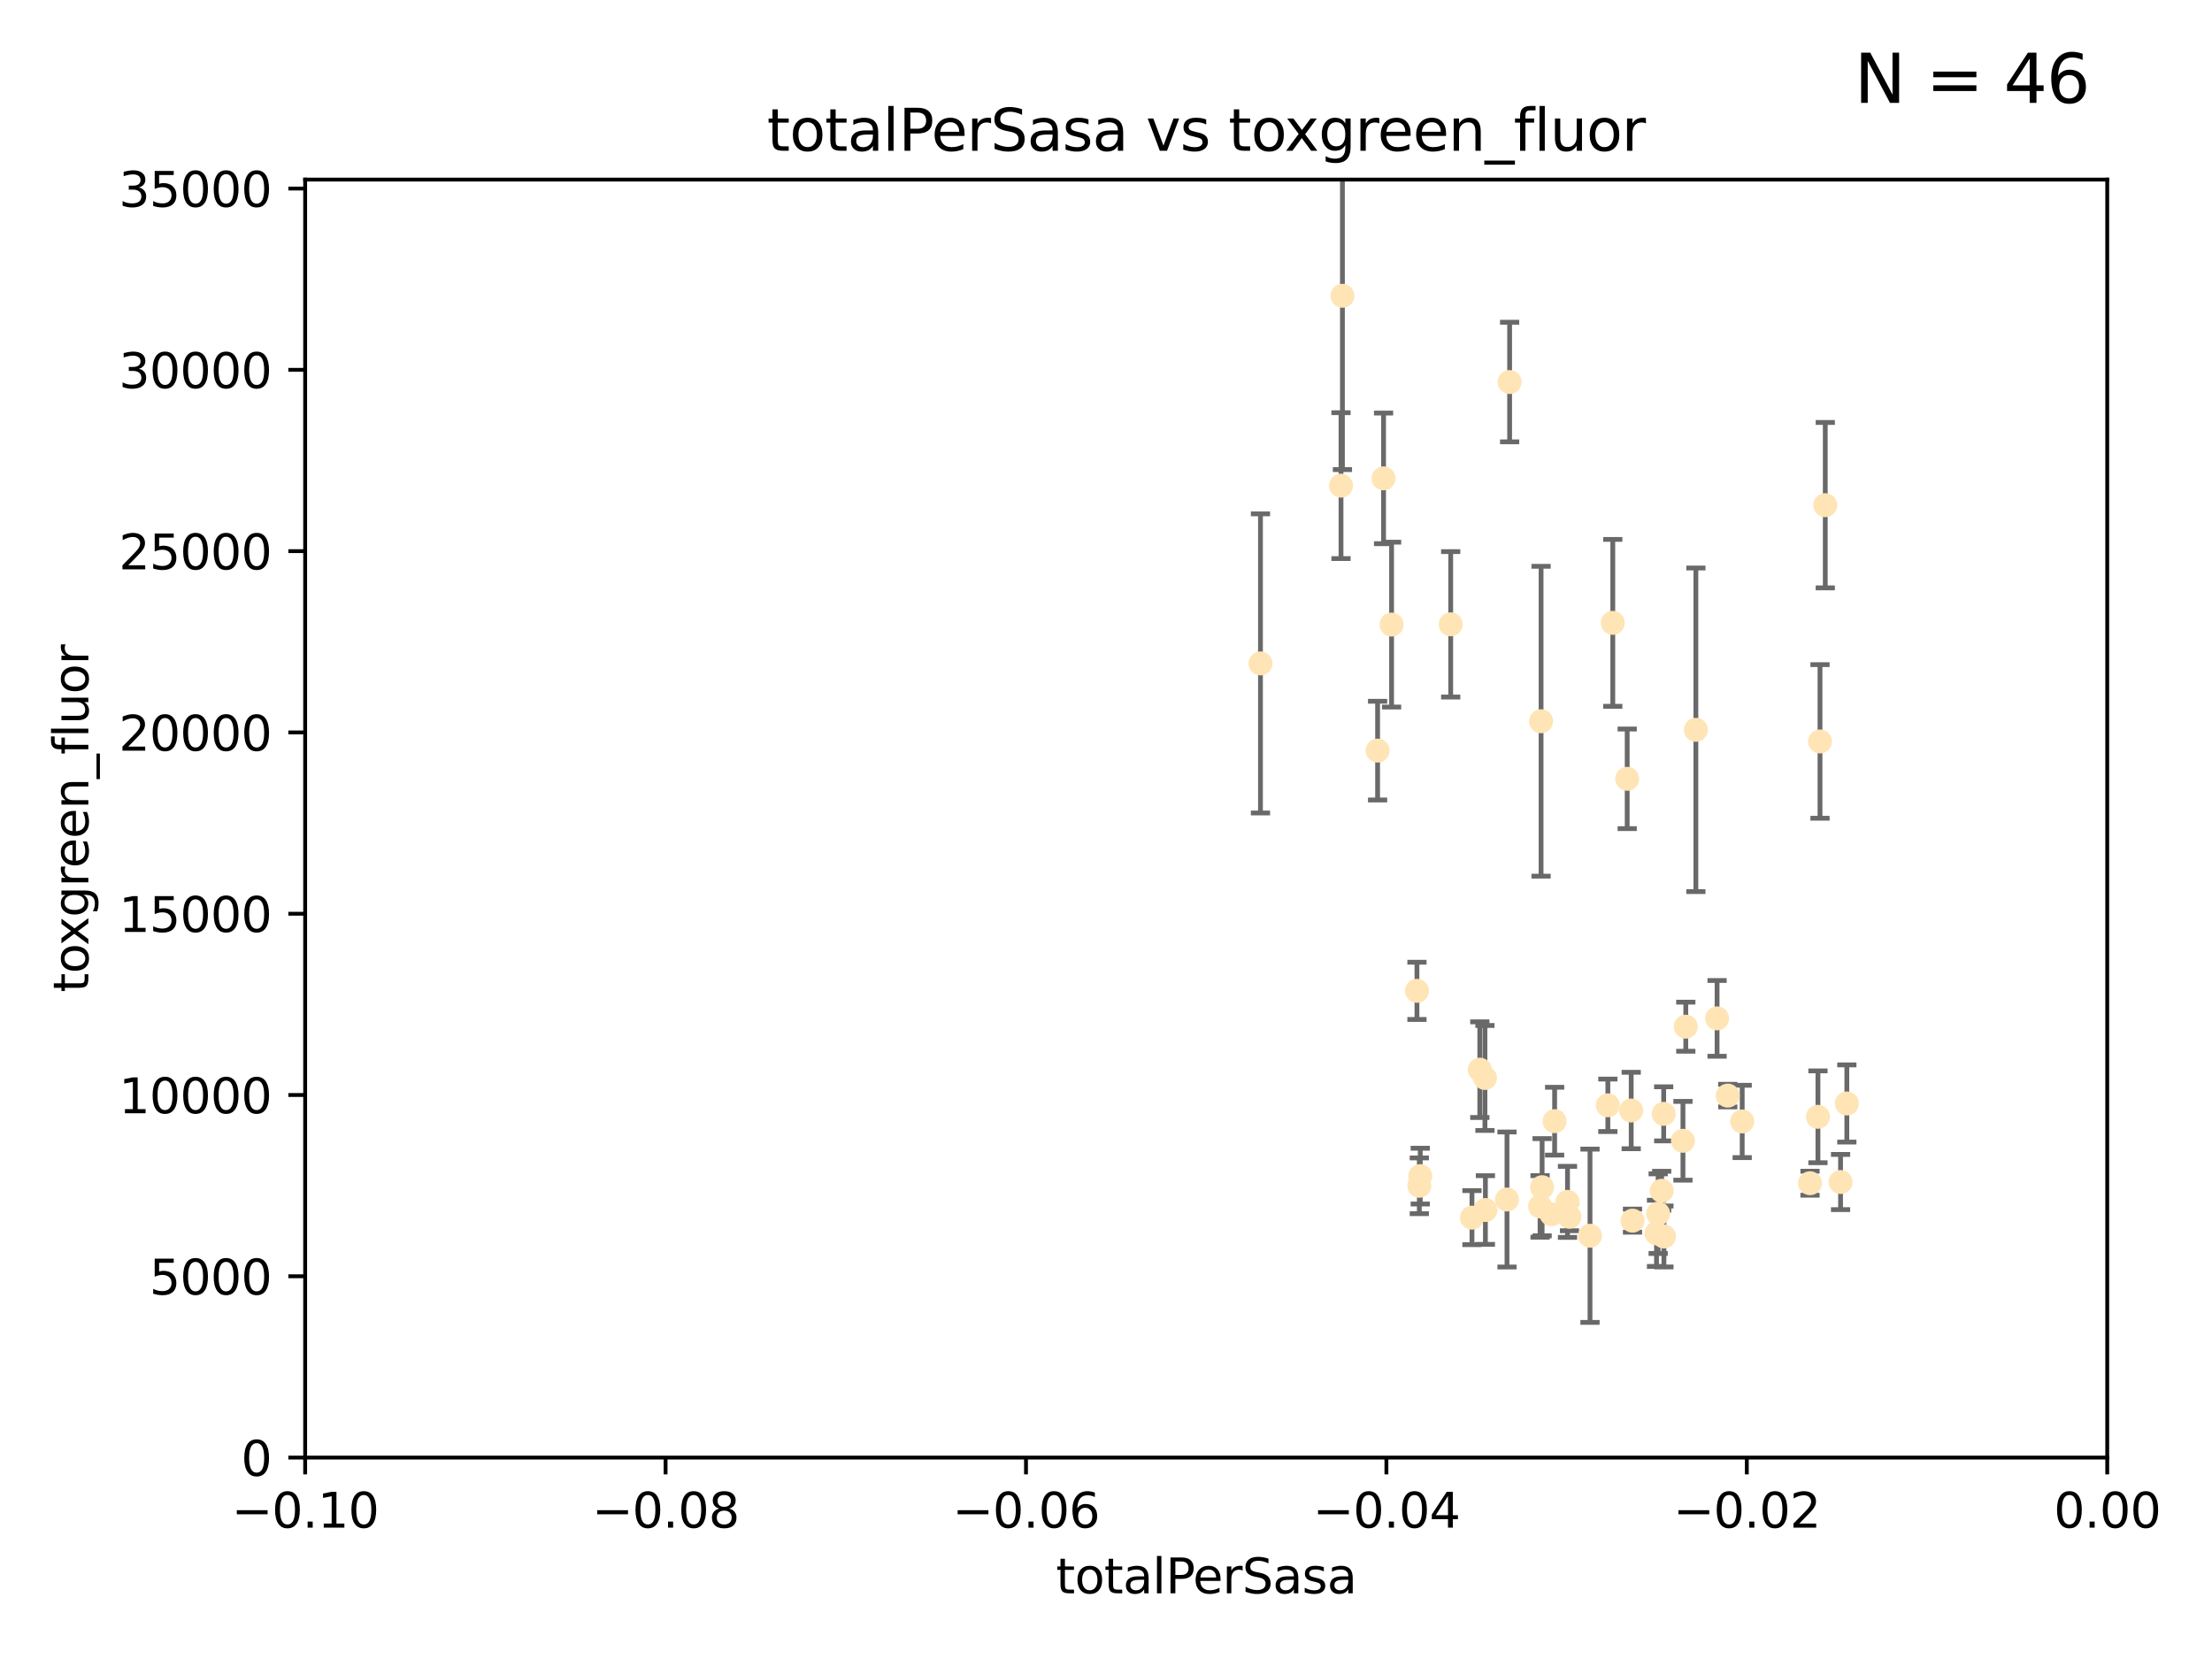 <?xml version="1.0" encoding="utf-8" standalone="no"?>
<!DOCTYPE svg PUBLIC "-//W3C//DTD SVG 1.1//EN"
  "http://www.w3.org/Graphics/SVG/1.1/DTD/svg11.dtd">
<svg xmlns:xlink="http://www.w3.org/1999/xlink" width="460.8pt" height="345.6pt" viewBox="0 0 460.8 345.6" xmlns="http://www.w3.org/2000/svg" version="1.1">
 <defs>
  <style type="text/css">*{stroke-linejoin: round; stroke-linecap: butt}</style>
 </defs>
 <g id="figure_1">
  <g id="patch_1">
   <path d="M 0 345.6 
L 460.8 345.6 
L 460.8 0 
L 0 0 
z
" style="fill: #ffffff"/>
  </g>
  <g id="axes_1">
   <g id="patch_2">
    <path d="M 63.571 303.64 
L 438.975 303.64 
L 438.975 37.411 
L 63.571 37.411 
z
" style="fill: #ffffff"/>
   </g>
   <g id="PathCollection_1">
    <defs>
     <path id="m79e279f637" d="M 0 1.118 
C 0.297 1.118 0.581 1 0.791 0.791 
C 1 0.581 1.118 0.297 1.118 0 
C 1.118 -0.297 1 -0.581 0.791 -0.791 
C 0.581 -1 0.297 -1.118 0 -1.118 
C -0.297 -1.118 -0.581 -1 -0.791 -0.791 
C -1 -0.581 -1.118 -0.297 -1.118 0 
C -1.118 0.297 -1 0.581 -0.791 0.791 
C -0.581 1 -0.297 1.118 0 1.118 
z
" style="stroke: #ffe4b5"/>
    </defs>
    <g clip-path="url(#p5b6934810a)">
     <use xlink:href="#m79e279f637" x="286.978" y="156.366" style="fill: #ffe4b5; stroke: #ffe4b5"/>
     <use xlink:href="#m79e279f637" x="279.358" y="101.166" style="fill: #ffe4b5; stroke: #ffe4b5"/>
     <use xlink:href="#m79e279f637" x="288.222" y="99.654" style="fill: #ffe4b5; stroke: #ffe4b5"/>
     <use xlink:href="#m79e279f637" x="279.652" y="61.614" style="fill: #ffe4b5; stroke: #ffe4b5"/>
     <use xlink:href="#m79e279f637" x="262.579" y="138.203" style="fill: #ffe4b5; stroke: #ffe4b5"/>
     <use xlink:href="#m79e279f637" x="289.892" y="130.114" style="fill: #ffe4b5; stroke: #ffe4b5"/>
     <use xlink:href="#m79e279f637" x="314.484" y="79.585" style="fill: #ffe4b5; stroke: #ffe4b5"/>
     <use xlink:href="#m79e279f637" x="295.178" y="206.41" style="fill: #ffe4b5; stroke: #ffe4b5"/>
     <use xlink:href="#m79e279f637" x="302.208" y="130.059" style="fill: #ffe4b5; stroke: #ffe4b5"/>
     <use xlink:href="#m79e279f637" x="309.341" y="224.561" style="fill: #ffe4b5; stroke: #ffe4b5"/>
     <use xlink:href="#m79e279f637" x="295.67" y="247.024" style="fill: #ffe4b5; stroke: #ffe4b5"/>
     <use xlink:href="#m79e279f637" x="309.439" y="252.069" style="fill: #ffe4b5; stroke: #ffe4b5"/>
     <use xlink:href="#m79e279f637" x="295.864" y="245.005" style="fill: #ffe4b5; stroke: #ffe4b5"/>
     <use xlink:href="#m79e279f637" x="323.198" y="252.947" style="fill: #ffe4b5; stroke: #ffe4b5"/>
     <use xlink:href="#m79e279f637" x="334.944" y="230.255" style="fill: #ffe4b5; stroke: #ffe4b5"/>
     <use xlink:href="#m79e279f637" x="308.27" y="222.83" style="fill: #ffe4b5; stroke: #ffe4b5"/>
     <use xlink:href="#m79e279f637" x="321.036" y="150.246" style="fill: #ffe4b5; stroke: #ffe4b5"/>
     <use xlink:href="#m79e279f637" x="345.426" y="252.825" style="fill: #ffe4b5; stroke: #ffe4b5"/>
     <use xlink:href="#m79e279f637" x="306.639" y="253.655" style="fill: #ffe4b5; stroke: #ffe4b5"/>
     <use xlink:href="#m79e279f637" x="320.825" y="251.323" style="fill: #ffe4b5; stroke: #ffe4b5"/>
     <use xlink:href="#m79e279f637" x="313.934" y="249.877" style="fill: #ffe4b5; stroke: #ffe4b5"/>
     <use xlink:href="#m79e279f637" x="339.81" y="231.339" style="fill: #ffe4b5; stroke: #ffe4b5"/>
     <use xlink:href="#m79e279f637" x="326.54" y="250.369" style="fill: #ffe4b5; stroke: #ffe4b5"/>
     <use xlink:href="#m79e279f637" x="353.283" y="152.035" style="fill: #ffe4b5; stroke: #ffe4b5"/>
     <use xlink:href="#m79e279f637" x="326.95" y="253.482" style="fill: #ffe4b5; stroke: #ffe4b5"/>
     <use xlink:href="#m79e279f637" x="357.699" y="212.147" style="fill: #ffe4b5; stroke: #ffe4b5"/>
     <use xlink:href="#m79e279f637" x="323.857" y="233.563" style="fill: #ffe4b5; stroke: #ffe4b5"/>
     <use xlink:href="#m79e279f637" x="350.59" y="237.649" style="fill: #ffe4b5; stroke: #ffe4b5"/>
     <use xlink:href="#m79e279f637" x="346.627" y="257.576" style="fill: #ffe4b5; stroke: #ffe4b5"/>
     <use xlink:href="#m79e279f637" x="331.227" y="257.429" style="fill: #ffe4b5; stroke: #ffe4b5"/>
     <use xlink:href="#m79e279f637" x="362.932" y="233.615" style="fill: #ffe4b5; stroke: #ffe4b5"/>
     <use xlink:href="#m79e279f637" x="321.251" y="247.319" style="fill: #ffe4b5; stroke: #ffe4b5"/>
     <use xlink:href="#m79e279f637" x="346.157" y="248.058" style="fill: #ffe4b5; stroke: #ffe4b5"/>
     <use xlink:href="#m79e279f637" x="340.081" y="254.285" style="fill: #ffe4b5; stroke: #ffe4b5"/>
     <use xlink:href="#m79e279f637" x="351.182" y="213.877" style="fill: #ffe4b5; stroke: #ffe4b5"/>
     <use xlink:href="#m79e279f637" x="345.083" y="256.929" style="fill: #ffe4b5; stroke: #ffe4b5"/>
     <use xlink:href="#m79e279f637" x="335.973" y="129.752" style="fill: #ffe4b5; stroke: #ffe4b5"/>
     <use xlink:href="#m79e279f637" x="346.578" y="232.035" style="fill: #ffe4b5; stroke: #ffe4b5"/>
     <use xlink:href="#m79e279f637" x="359.926" y="228.234" style="fill: #ffe4b5; stroke: #ffe4b5"/>
     <use xlink:href="#m79e279f637" x="379.141" y="154.457" style="fill: #ffe4b5; stroke: #ffe4b5"/>
     <use xlink:href="#m79e279f637" x="380.237" y="105.234" style="fill: #ffe4b5; stroke: #ffe4b5"/>
     <use xlink:href="#m79e279f637" x="377.059" y="246.485" style="fill: #ffe4b5; stroke: #ffe4b5"/>
     <use xlink:href="#m79e279f637" x="338.973" y="162.243" style="fill: #ffe4b5; stroke: #ffe4b5"/>
     <use xlink:href="#m79e279f637" x="378.711" y="232.65" style="fill: #ffe4b5; stroke: #ffe4b5"/>
     <use xlink:href="#m79e279f637" x="383.423" y="246.235" style="fill: #ffe4b5; stroke: #ffe4b5"/>
     <use xlink:href="#m79e279f637" x="384.73" y="229.873" style="fill: #ffe4b5; stroke: #ffe4b5"/>
    </g>
   </g>
   <g id="matplotlib.axis_1">
    <g id="xtick_1">
     <g id="line2d_1">
      <defs>
       <path id="m65b641d2f2" d="M 0 0 
L 0 3.5 
" style="stroke: #000000; stroke-width: 0.8"/>
      </defs>
      <g>
       <use xlink:href="#m65b641d2f2" x="63.571" y="303.64" style="stroke: #000000; stroke-width: 0.8"/>
      </g>
     </g>
     <g id="text_1">
      <!-- −0.10 -->
      <g transform="translate(48.249 318.238)scale(0.1 -0.1)">
       <defs>
        <path id="DejaVuSans-2212" d="M 678 2272 
L 4684 2272 
L 4684 1741 
L 678 1741 
L 678 2272 
z
" transform="scale(0.016)"/>
        <path id="DejaVuSans-30" d="M 2034 4250 
Q 1547 4250 1301 3770 
Q 1056 3291 1056 2328 
Q 1056 1369 1301 889 
Q 1547 409 2034 409 
Q 2525 409 2770 889 
Q 3016 1369 3016 2328 
Q 3016 3291 2770 3770 
Q 2525 4250 2034 4250 
z
M 2034 4750 
Q 2819 4750 3233 4129 
Q 3647 3509 3647 2328 
Q 3647 1150 3233 529 
Q 2819 -91 2034 -91 
Q 1250 -91 836 529 
Q 422 1150 422 2328 
Q 422 3509 836 4129 
Q 1250 4750 2034 4750 
z
" transform="scale(0.016)"/>
        <path id="DejaVuSans-2e" d="M 684 794 
L 1344 794 
L 1344 0 
L 684 0 
L 684 794 
z
" transform="scale(0.016)"/>
        <path id="DejaVuSans-31" d="M 794 531 
L 1825 531 
L 1825 4091 
L 703 3866 
L 703 4441 
L 1819 4666 
L 2450 4666 
L 2450 531 
L 3481 531 
L 3481 0 
L 794 0 
L 794 531 
z
" transform="scale(0.016)"/>
       </defs>
       <use xlink:href="#DejaVuSans-2212"/>
       <use xlink:href="#DejaVuSans-30" x="83.789"/>
       <use xlink:href="#DejaVuSans-2e" x="147.412"/>
       <use xlink:href="#DejaVuSans-31" x="179.199"/>
       <use xlink:href="#DejaVuSans-30" x="242.822"/>
      </g>
     </g>
    </g>
    <g id="xtick_2">
     <g id="line2d_2">
      <g>
       <use xlink:href="#m65b641d2f2" x="138.652" y="303.64" style="stroke: #000000; stroke-width: 0.8"/>
      </g>
     </g>
     <g id="text_2">
      <!-- −0.08 -->
      <g transform="translate(123.329 318.238)scale(0.1 -0.1)">
       <defs>
        <path id="DejaVuSans-38" d="M 2034 2216 
Q 1584 2216 1326 1975 
Q 1069 1734 1069 1313 
Q 1069 891 1326 650 
Q 1584 409 2034 409 
Q 2484 409 2743 651 
Q 3003 894 3003 1313 
Q 3003 1734 2745 1975 
Q 2488 2216 2034 2216 
z
M 1403 2484 
Q 997 2584 770 2862 
Q 544 3141 544 3541 
Q 544 4100 942 4425 
Q 1341 4750 2034 4750 
Q 2731 4750 3128 4425 
Q 3525 4100 3525 3541 
Q 3525 3141 3298 2862 
Q 3072 2584 2669 2484 
Q 3125 2378 3379 2068 
Q 3634 1759 3634 1313 
Q 3634 634 3220 271 
Q 2806 -91 2034 -91 
Q 1263 -91 848 271 
Q 434 634 434 1313 
Q 434 1759 690 2068 
Q 947 2378 1403 2484 
z
M 1172 3481 
Q 1172 3119 1398 2916 
Q 1625 2713 2034 2713 
Q 2441 2713 2670 2916 
Q 2900 3119 2900 3481 
Q 2900 3844 2670 4047 
Q 2441 4250 2034 4250 
Q 1625 4250 1398 4047 
Q 1172 3844 1172 3481 
z
" transform="scale(0.016)"/>
       </defs>
       <use xlink:href="#DejaVuSans-2212"/>
       <use xlink:href="#DejaVuSans-30" x="83.789"/>
       <use xlink:href="#DejaVuSans-2e" x="147.412"/>
       <use xlink:href="#DejaVuSans-30" x="179.199"/>
       <use xlink:href="#DejaVuSans-38" x="242.822"/>
      </g>
     </g>
    </g>
    <g id="xtick_3">
     <g id="line2d_3">
      <g>
       <use xlink:href="#m65b641d2f2" x="213.733" y="303.64" style="stroke: #000000; stroke-width: 0.8"/>
      </g>
     </g>
     <g id="text_3">
      <!-- −0.06 -->
      <g transform="translate(198.41 318.238)scale(0.1 -0.1)">
       <defs>
        <path id="DejaVuSans-36" d="M 2113 2584 
Q 1688 2584 1439 2293 
Q 1191 2003 1191 1497 
Q 1191 994 1439 701 
Q 1688 409 2113 409 
Q 2538 409 2786 701 
Q 3034 994 3034 1497 
Q 3034 2003 2786 2293 
Q 2538 2584 2113 2584 
z
M 3366 4563 
L 3366 3988 
Q 3128 4100 2886 4159 
Q 2644 4219 2406 4219 
Q 1781 4219 1451 3797 
Q 1122 3375 1075 2522 
Q 1259 2794 1537 2939 
Q 1816 3084 2150 3084 
Q 2853 3084 3261 2657 
Q 3669 2231 3669 1497 
Q 3669 778 3244 343 
Q 2819 -91 2113 -91 
Q 1303 -91 875 529 
Q 447 1150 447 2328 
Q 447 3434 972 4092 
Q 1497 4750 2381 4750 
Q 2619 4750 2861 4703 
Q 3103 4656 3366 4563 
z
" transform="scale(0.016)"/>
       </defs>
       <use xlink:href="#DejaVuSans-2212"/>
       <use xlink:href="#DejaVuSans-30" x="83.789"/>
       <use xlink:href="#DejaVuSans-2e" x="147.412"/>
       <use xlink:href="#DejaVuSans-30" x="179.199"/>
       <use xlink:href="#DejaVuSans-36" x="242.822"/>
      </g>
     </g>
    </g>
    <g id="xtick_4">
     <g id="line2d_4">
      <g>
       <use xlink:href="#m65b641d2f2" x="288.813" y="303.64" style="stroke: #000000; stroke-width: 0.8"/>
      </g>
     </g>
     <g id="text_4">
      <!-- −0.04 -->
      <g transform="translate(273.491 318.238)scale(0.1 -0.1)">
       <defs>
        <path id="DejaVuSans-34" d="M 2419 4116 
L 825 1625 
L 2419 1625 
L 2419 4116 
z
M 2253 4666 
L 3047 4666 
L 3047 1625 
L 3713 1625 
L 3713 1100 
L 3047 1100 
L 3047 0 
L 2419 0 
L 2419 1100 
L 313 1100 
L 313 1709 
L 2253 4666 
z
" transform="scale(0.016)"/>
       </defs>
       <use xlink:href="#DejaVuSans-2212"/>
       <use xlink:href="#DejaVuSans-30" x="83.789"/>
       <use xlink:href="#DejaVuSans-2e" x="147.412"/>
       <use xlink:href="#DejaVuSans-30" x="179.199"/>
       <use xlink:href="#DejaVuSans-34" x="242.822"/>
      </g>
     </g>
    </g>
    <g id="xtick_5">
     <g id="line2d_5">
      <g>
       <use xlink:href="#m65b641d2f2" x="363.894" y="303.64" style="stroke: #000000; stroke-width: 0.8"/>
      </g>
     </g>
     <g id="text_5">
      <!-- −0.02 -->
      <g transform="translate(348.572 318.238)scale(0.1 -0.1)">
       <defs>
        <path id="DejaVuSans-32" d="M 1228 531 
L 3431 531 
L 3431 0 
L 469 0 
L 469 531 
Q 828 903 1448 1529 
Q 2069 2156 2228 2338 
Q 2531 2678 2651 2914 
Q 2772 3150 2772 3378 
Q 2772 3750 2511 3984 
Q 2250 4219 1831 4219 
Q 1534 4219 1204 4116 
Q 875 4013 500 3803 
L 500 4441 
Q 881 4594 1212 4672 
Q 1544 4750 1819 4750 
Q 2544 4750 2975 4387 
Q 3406 4025 3406 3419 
Q 3406 3131 3298 2873 
Q 3191 2616 2906 2266 
Q 2828 2175 2409 1742 
Q 1991 1309 1228 531 
z
" transform="scale(0.016)"/>
       </defs>
       <use xlink:href="#DejaVuSans-2212"/>
       <use xlink:href="#DejaVuSans-30" x="83.789"/>
       <use xlink:href="#DejaVuSans-2e" x="147.412"/>
       <use xlink:href="#DejaVuSans-30" x="179.199"/>
       <use xlink:href="#DejaVuSans-32" x="242.822"/>
      </g>
     </g>
    </g>
    <g id="xtick_6">
     <g id="line2d_6">
      <g>
       <use xlink:href="#m65b641d2f2" x="438.975" y="303.64" style="stroke: #000000; stroke-width: 0.8"/>
      </g>
     </g>
     <g id="text_6">
      <!-- 0.00 -->
      <g transform="translate(427.842 318.238)scale(0.1 -0.1)">
       <use xlink:href="#DejaVuSans-30"/>
       <use xlink:href="#DejaVuSans-2e" x="63.623"/>
       <use xlink:href="#DejaVuSans-30" x="95.41"/>
       <use xlink:href="#DejaVuSans-30" x="159.033"/>
      </g>
     </g>
    </g>
    <g id="text_7">
     <!-- totalPerSasa -->
     <g transform="translate(219.968 331.917)scale(0.1 -0.1)">
      <defs>
       <path id="DejaVuSans-74" d="M 1172 4494 
L 1172 3500 
L 2356 3500 
L 2356 3053 
L 1172 3053 
L 1172 1153 
Q 1172 725 1289 603 
Q 1406 481 1766 481 
L 2356 481 
L 2356 0 
L 1766 0 
Q 1100 0 847 248 
Q 594 497 594 1153 
L 594 3053 
L 172 3053 
L 172 3500 
L 594 3500 
L 594 4494 
L 1172 4494 
z
" transform="scale(0.016)"/>
       <path id="DejaVuSans-6f" d="M 1959 3097 
Q 1497 3097 1228 2736 
Q 959 2375 959 1747 
Q 959 1119 1226 758 
Q 1494 397 1959 397 
Q 2419 397 2687 759 
Q 2956 1122 2956 1747 
Q 2956 2369 2687 2733 
Q 2419 3097 1959 3097 
z
M 1959 3584 
Q 2709 3584 3137 3096 
Q 3566 2609 3566 1747 
Q 3566 888 3137 398 
Q 2709 -91 1959 -91 
Q 1206 -91 779 398 
Q 353 888 353 1747 
Q 353 2609 779 3096 
Q 1206 3584 1959 3584 
z
" transform="scale(0.016)"/>
       <path id="DejaVuSans-61" d="M 2194 1759 
Q 1497 1759 1228 1600 
Q 959 1441 959 1056 
Q 959 750 1161 570 
Q 1363 391 1709 391 
Q 2188 391 2477 730 
Q 2766 1069 2766 1631 
L 2766 1759 
L 2194 1759 
z
M 3341 1997 
L 3341 0 
L 2766 0 
L 2766 531 
Q 2569 213 2275 61 
Q 1981 -91 1556 -91 
Q 1019 -91 701 211 
Q 384 513 384 1019 
Q 384 1609 779 1909 
Q 1175 2209 1959 2209 
L 2766 2209 
L 2766 2266 
Q 2766 2663 2505 2880 
Q 2244 3097 1772 3097 
Q 1472 3097 1187 3025 
Q 903 2953 641 2809 
L 641 3341 
Q 956 3463 1253 3523 
Q 1550 3584 1831 3584 
Q 2591 3584 2966 3190 
Q 3341 2797 3341 1997 
z
" transform="scale(0.016)"/>
       <path id="DejaVuSans-6c" d="M 603 4863 
L 1178 4863 
L 1178 0 
L 603 0 
L 603 4863 
z
" transform="scale(0.016)"/>
       <path id="DejaVuSans-50" d="M 1259 4147 
L 1259 2394 
L 2053 2394 
Q 2494 2394 2734 2622 
Q 2975 2850 2975 3272 
Q 2975 3691 2734 3919 
Q 2494 4147 2053 4147 
L 1259 4147 
z
M 628 4666 
L 2053 4666 
Q 2838 4666 3239 4311 
Q 3641 3956 3641 3272 
Q 3641 2581 3239 2228 
Q 2838 1875 2053 1875 
L 1259 1875 
L 1259 0 
L 628 0 
L 628 4666 
z
" transform="scale(0.016)"/>
       <path id="DejaVuSans-65" d="M 3597 1894 
L 3597 1613 
L 953 1613 
Q 991 1019 1311 708 
Q 1631 397 2203 397 
Q 2534 397 2845 478 
Q 3156 559 3463 722 
L 3463 178 
Q 3153 47 2828 -22 
Q 2503 -91 2169 -91 
Q 1331 -91 842 396 
Q 353 884 353 1716 
Q 353 2575 817 3079 
Q 1281 3584 2069 3584 
Q 2775 3584 3186 3129 
Q 3597 2675 3597 1894 
z
M 3022 2063 
Q 3016 2534 2758 2815 
Q 2500 3097 2075 3097 
Q 1594 3097 1305 2825 
Q 1016 2553 972 2059 
L 3022 2063 
z
" transform="scale(0.016)"/>
       <path id="DejaVuSans-72" d="M 2631 2963 
Q 2534 3019 2420 3045 
Q 2306 3072 2169 3072 
Q 1681 3072 1420 2755 
Q 1159 2438 1159 1844 
L 1159 0 
L 581 0 
L 581 3500 
L 1159 3500 
L 1159 2956 
Q 1341 3275 1631 3429 
Q 1922 3584 2338 3584 
Q 2397 3584 2469 3576 
Q 2541 3569 2628 3553 
L 2631 2963 
z
" transform="scale(0.016)"/>
       <path id="DejaVuSans-53" d="M 3425 4513 
L 3425 3897 
Q 3066 4069 2747 4153 
Q 2428 4238 2131 4238 
Q 1616 4238 1336 4038 
Q 1056 3838 1056 3469 
Q 1056 3159 1242 3001 
Q 1428 2844 1947 2747 
L 2328 2669 
Q 3034 2534 3370 2195 
Q 3706 1856 3706 1288 
Q 3706 609 3251 259 
Q 2797 -91 1919 -91 
Q 1588 -91 1214 -16 
Q 841 59 441 206 
L 441 856 
Q 825 641 1194 531 
Q 1563 422 1919 422 
Q 2459 422 2753 634 
Q 3047 847 3047 1241 
Q 3047 1584 2836 1778 
Q 2625 1972 2144 2069 
L 1759 2144 
Q 1053 2284 737 2584 
Q 422 2884 422 3419 
Q 422 4038 858 4394 
Q 1294 4750 2059 4750 
Q 2388 4750 2728 4690 
Q 3069 4631 3425 4513 
z
" transform="scale(0.016)"/>
       <path id="DejaVuSans-73" d="M 2834 3397 
L 2834 2853 
Q 2591 2978 2328 3040 
Q 2066 3103 1784 3103 
Q 1356 3103 1142 2972 
Q 928 2841 928 2578 
Q 928 2378 1081 2264 
Q 1234 2150 1697 2047 
L 1894 2003 
Q 2506 1872 2764 1633 
Q 3022 1394 3022 966 
Q 3022 478 2636 193 
Q 2250 -91 1575 -91 
Q 1294 -91 989 -36 
Q 684 19 347 128 
L 347 722 
Q 666 556 975 473 
Q 1284 391 1588 391 
Q 1994 391 2212 530 
Q 2431 669 2431 922 
Q 2431 1156 2273 1281 
Q 2116 1406 1581 1522 
L 1381 1569 
Q 847 1681 609 1914 
Q 372 2147 372 2553 
Q 372 3047 722 3315 
Q 1072 3584 1716 3584 
Q 2034 3584 2315 3537 
Q 2597 3491 2834 3397 
z
" transform="scale(0.016)"/>
      </defs>
      <use xlink:href="#DejaVuSans-74"/>
      <use xlink:href="#DejaVuSans-6f" x="39.209"/>
      <use xlink:href="#DejaVuSans-74" x="100.391"/>
      <use xlink:href="#DejaVuSans-61" x="139.6"/>
      <use xlink:href="#DejaVuSans-6c" x="200.879"/>
      <use xlink:href="#DejaVuSans-50" x="228.662"/>
      <use xlink:href="#DejaVuSans-65" x="285.34"/>
      <use xlink:href="#DejaVuSans-72" x="346.863"/>
      <use xlink:href="#DejaVuSans-53" x="387.977"/>
      <use xlink:href="#DejaVuSans-61" x="451.453"/>
      <use xlink:href="#DejaVuSans-73" x="512.732"/>
      <use xlink:href="#DejaVuSans-61" x="564.832"/>
     </g>
    </g>
   </g>
   <g id="matplotlib.axis_2">
    <g id="ytick_1">
     <g id="line2d_7">
      <defs>
       <path id="m1a810bf052" d="M 0 0 
L -3.5 0 
" style="stroke: #000000; stroke-width: 0.8"/>
      </defs>
      <g>
       <use xlink:href="#m1a810bf052" x="63.571" y="303.64" style="stroke: #000000; stroke-width: 0.8"/>
      </g>
     </g>
     <g id="text_8">
      <!-- 0 -->
      <g transform="translate(50.209 307.439)scale(0.1 -0.1)">
       <use xlink:href="#DejaVuSans-30"/>
      </g>
     </g>
    </g>
    <g id="ytick_2">
     <g id="line2d_8">
      <g>
       <use xlink:href="#m1a810bf052" x="63.571" y="265.874" style="stroke: #000000; stroke-width: 0.8"/>
      </g>
     </g>
     <g id="text_9">
      <!-- 5000 -->
      <g transform="translate(31.121 269.673)scale(0.1 -0.1)">
       <defs>
        <path id="DejaVuSans-35" d="M 691 4666 
L 3169 4666 
L 3169 4134 
L 1269 4134 
L 1269 2991 
Q 1406 3038 1543 3061 
Q 1681 3084 1819 3084 
Q 2600 3084 3056 2656 
Q 3513 2228 3513 1497 
Q 3513 744 3044 326 
Q 2575 -91 1722 -91 
Q 1428 -91 1123 -41 
Q 819 9 494 109 
L 494 744 
Q 775 591 1075 516 
Q 1375 441 1709 441 
Q 2250 441 2565 725 
Q 2881 1009 2881 1497 
Q 2881 1984 2565 2268 
Q 2250 2553 1709 2553 
Q 1456 2553 1204 2497 
Q 953 2441 691 2322 
L 691 4666 
z
" transform="scale(0.016)"/>
       </defs>
       <use xlink:href="#DejaVuSans-35"/>
       <use xlink:href="#DejaVuSans-30" x="63.623"/>
       <use xlink:href="#DejaVuSans-30" x="127.246"/>
       <use xlink:href="#DejaVuSans-30" x="190.869"/>
      </g>
     </g>
    </g>
    <g id="ytick_3">
     <g id="line2d_9">
      <g>
       <use xlink:href="#m1a810bf052" x="63.571" y="228.108" style="stroke: #000000; stroke-width: 0.8"/>
      </g>
     </g>
     <g id="text_10">
      <!-- 10000 -->
      <g transform="translate(24.759 231.907)scale(0.1 -0.1)">
       <use xlink:href="#DejaVuSans-31"/>
       <use xlink:href="#DejaVuSans-30" x="63.623"/>
       <use xlink:href="#DejaVuSans-30" x="127.246"/>
       <use xlink:href="#DejaVuSans-30" x="190.869"/>
       <use xlink:href="#DejaVuSans-30" x="254.492"/>
      </g>
     </g>
    </g>
    <g id="ytick_4">
     <g id="line2d_10">
      <g>
       <use xlink:href="#m1a810bf052" x="63.571" y="190.342" style="stroke: #000000; stroke-width: 0.8"/>
      </g>
     </g>
     <g id="text_11">
      <!-- 15000 -->
      <g transform="translate(24.759 194.141)scale(0.1 -0.1)">
       <use xlink:href="#DejaVuSans-31"/>
       <use xlink:href="#DejaVuSans-35" x="63.623"/>
       <use xlink:href="#DejaVuSans-30" x="127.246"/>
       <use xlink:href="#DejaVuSans-30" x="190.869"/>
       <use xlink:href="#DejaVuSans-30" x="254.492"/>
      </g>
     </g>
    </g>
    <g id="ytick_5">
     <g id="line2d_11">
      <g>
       <use xlink:href="#m1a810bf052" x="63.571" y="152.576" style="stroke: #000000; stroke-width: 0.8"/>
      </g>
     </g>
     <g id="text_12">
      <!-- 20000 -->
      <g transform="translate(24.759 156.375)scale(0.1 -0.1)">
       <use xlink:href="#DejaVuSans-32"/>
       <use xlink:href="#DejaVuSans-30" x="63.623"/>
       <use xlink:href="#DejaVuSans-30" x="127.246"/>
       <use xlink:href="#DejaVuSans-30" x="190.869"/>
       <use xlink:href="#DejaVuSans-30" x="254.492"/>
      </g>
     </g>
    </g>
    <g id="ytick_6">
     <g id="line2d_12">
      <g>
       <use xlink:href="#m1a810bf052" x="63.571" y="114.81" style="stroke: #000000; stroke-width: 0.8"/>
      </g>
     </g>
     <g id="text_13">
      <!-- 25000 -->
      <g transform="translate(24.759 118.609)scale(0.1 -0.1)">
       <use xlink:href="#DejaVuSans-32"/>
       <use xlink:href="#DejaVuSans-35" x="63.623"/>
       <use xlink:href="#DejaVuSans-30" x="127.246"/>
       <use xlink:href="#DejaVuSans-30" x="190.869"/>
       <use xlink:href="#DejaVuSans-30" x="254.492"/>
      </g>
     </g>
    </g>
    <g id="ytick_7">
     <g id="line2d_13">
      <g>
       <use xlink:href="#m1a810bf052" x="63.571" y="77.044" style="stroke: #000000; stroke-width: 0.8"/>
      </g>
     </g>
     <g id="text_14">
      <!-- 30000 -->
      <g transform="translate(24.759 80.844)scale(0.1 -0.1)">
       <defs>
        <path id="DejaVuSans-33" d="M 2597 2516 
Q 3050 2419 3304 2112 
Q 3559 1806 3559 1356 
Q 3559 666 3084 287 
Q 2609 -91 1734 -91 
Q 1441 -91 1130 -33 
Q 819 25 488 141 
L 488 750 
Q 750 597 1062 519 
Q 1375 441 1716 441 
Q 2309 441 2620 675 
Q 2931 909 2931 1356 
Q 2931 1769 2642 2001 
Q 2353 2234 1838 2234 
L 1294 2234 
L 1294 2753 
L 1863 2753 
Q 2328 2753 2575 2939 
Q 2822 3125 2822 3475 
Q 2822 3834 2567 4026 
Q 2313 4219 1838 4219 
Q 1578 4219 1281 4162 
Q 984 4106 628 3988 
L 628 4550 
Q 988 4650 1302 4700 
Q 1616 4750 1894 4750 
Q 2613 4750 3031 4423 
Q 3450 4097 3450 3541 
Q 3450 3153 3228 2886 
Q 3006 2619 2597 2516 
z
" transform="scale(0.016)"/>
       </defs>
       <use xlink:href="#DejaVuSans-33"/>
       <use xlink:href="#DejaVuSans-30" x="63.623"/>
       <use xlink:href="#DejaVuSans-30" x="127.246"/>
       <use xlink:href="#DejaVuSans-30" x="190.869"/>
       <use xlink:href="#DejaVuSans-30" x="254.492"/>
      </g>
     </g>
    </g>
    <g id="ytick_8">
     <g id="line2d_14">
      <g>
       <use xlink:href="#m1a810bf052" x="63.571" y="39.278" style="stroke: #000000; stroke-width: 0.8"/>
      </g>
     </g>
     <g id="text_15">
      <!-- 35000 -->
      <g transform="translate(24.759 43.078)scale(0.1 -0.1)">
       <use xlink:href="#DejaVuSans-33"/>
       <use xlink:href="#DejaVuSans-35" x="63.623"/>
       <use xlink:href="#DejaVuSans-30" x="127.246"/>
       <use xlink:href="#DejaVuSans-30" x="190.869"/>
       <use xlink:href="#DejaVuSans-30" x="254.492"/>
      </g>
     </g>
    </g>
    <g id="text_16">
     <!-- toxgreen_fluor -->
     <g transform="translate(18.401 206.72)rotate(-90)scale(0.1 -0.1)">
      <defs>
       <path id="DejaVuSans-78" d="M 3513 3500 
L 2247 1797 
L 3578 0 
L 2900 0 
L 1881 1375 
L 863 0 
L 184 0 
L 1544 1831 
L 300 3500 
L 978 3500 
L 1906 2253 
L 2834 3500 
L 3513 3500 
z
" transform="scale(0.016)"/>
       <path id="DejaVuSans-67" d="M 2906 1791 
Q 2906 2416 2648 2759 
Q 2391 3103 1925 3103 
Q 1463 3103 1205 2759 
Q 947 2416 947 1791 
Q 947 1169 1205 825 
Q 1463 481 1925 481 
Q 2391 481 2648 825 
Q 2906 1169 2906 1791 
z
M 3481 434 
Q 3481 -459 3084 -895 
Q 2688 -1331 1869 -1331 
Q 1566 -1331 1297 -1286 
Q 1028 -1241 775 -1147 
L 775 -588 
Q 1028 -725 1275 -790 
Q 1522 -856 1778 -856 
Q 2344 -856 2625 -561 
Q 2906 -266 2906 331 
L 2906 616 
Q 2728 306 2450 153 
Q 2172 0 1784 0 
Q 1141 0 747 490 
Q 353 981 353 1791 
Q 353 2603 747 3093 
Q 1141 3584 1784 3584 
Q 2172 3584 2450 3431 
Q 2728 3278 2906 2969 
L 2906 3500 
L 3481 3500 
L 3481 434 
z
" transform="scale(0.016)"/>
       <path id="DejaVuSans-6e" d="M 3513 2113 
L 3513 0 
L 2938 0 
L 2938 2094 
Q 2938 2591 2744 2837 
Q 2550 3084 2163 3084 
Q 1697 3084 1428 2787 
Q 1159 2491 1159 1978 
L 1159 0 
L 581 0 
L 581 3500 
L 1159 3500 
L 1159 2956 
Q 1366 3272 1645 3428 
Q 1925 3584 2291 3584 
Q 2894 3584 3203 3211 
Q 3513 2838 3513 2113 
z
" transform="scale(0.016)"/>
       <path id="DejaVuSans-5f" d="M 3263 -1063 
L 3263 -1509 
L -63 -1509 
L -63 -1063 
L 3263 -1063 
z
" transform="scale(0.016)"/>
       <path id="DejaVuSans-66" d="M 2375 4863 
L 2375 4384 
L 1825 4384 
Q 1516 4384 1395 4259 
Q 1275 4134 1275 3809 
L 1275 3500 
L 2222 3500 
L 2222 3053 
L 1275 3053 
L 1275 0 
L 697 0 
L 697 3053 
L 147 3053 
L 147 3500 
L 697 3500 
L 697 3744 
Q 697 4328 969 4595 
Q 1241 4863 1831 4863 
L 2375 4863 
z
" transform="scale(0.016)"/>
       <path id="DejaVuSans-75" d="M 544 1381 
L 544 3500 
L 1119 3500 
L 1119 1403 
Q 1119 906 1312 657 
Q 1506 409 1894 409 
Q 2359 409 2629 706 
Q 2900 1003 2900 1516 
L 2900 3500 
L 3475 3500 
L 3475 0 
L 2900 0 
L 2900 538 
Q 2691 219 2414 64 
Q 2138 -91 1772 -91 
Q 1169 -91 856 284 
Q 544 659 544 1381 
z
M 1991 3584 
L 1991 3584 
z
" transform="scale(0.016)"/>
      </defs>
      <use xlink:href="#DejaVuSans-74"/>
      <use xlink:href="#DejaVuSans-6f" x="39.209"/>
      <use xlink:href="#DejaVuSans-78" x="97.266"/>
      <use xlink:href="#DejaVuSans-67" x="156.445"/>
      <use xlink:href="#DejaVuSans-72" x="219.922"/>
      <use xlink:href="#DejaVuSans-65" x="258.785"/>
      <use xlink:href="#DejaVuSans-65" x="320.309"/>
      <use xlink:href="#DejaVuSans-6e" x="381.832"/>
      <use xlink:href="#DejaVuSans-5f" x="445.211"/>
      <use xlink:href="#DejaVuSans-66" x="495.211"/>
      <use xlink:href="#DejaVuSans-6c" x="530.416"/>
      <use xlink:href="#DejaVuSans-75" x="558.199"/>
      <use xlink:href="#DejaVuSans-6f" x="621.578"/>
      <use xlink:href="#DejaVuSans-72" x="682.76"/>
     </g>
    </g>
   </g>
   <g id="LineCollection_1">
    <path d="M 286.978 166.65 
L 286.978 146.083 
" clip-path="url(#p5b6934810a)" style="fill: none; stroke: #696969"/>
    <path d="M 279.358 116.358 
L 279.358 85.973 
" clip-path="url(#p5b6934810a)" style="fill: none; stroke: #696969"/>
    <path d="M 288.222 113.257 
L 288.222 86.051 
" clip-path="url(#p5b6934810a)" style="fill: none; stroke: #696969"/>
    <path d="M 279.652 97.825 
L 279.652 25.402 
" clip-path="url(#p5b6934810a)" style="fill: none; stroke: #696969"/>
    <path d="M 262.579 169.362 
L 262.579 107.043 
" clip-path="url(#p5b6934810a)" style="fill: none; stroke: #696969"/>
    <path d="M 289.892 147.286 
L 289.892 112.943 
" clip-path="url(#p5b6934810a)" style="fill: none; stroke: #696969"/>
    <path d="M 314.484 92.04 
L 314.484 67.13 
" clip-path="url(#p5b6934810a)" style="fill: none; stroke: #696969"/>
    <path d="M 295.178 212.375 
L 295.178 200.445 
" clip-path="url(#p5b6934810a)" style="fill: none; stroke: #696969"/>
    <path d="M 302.208 145.209 
L 302.208 114.909 
" clip-path="url(#p5b6934810a)" style="fill: none; stroke: #696969"/>
    <path d="M 309.341 235.496 
L 309.341 213.627 
" clip-path="url(#p5b6934810a)" style="fill: none; stroke: #696969"/>
    <path d="M 295.67 252.829 
L 295.67 241.22 
" clip-path="url(#p5b6934810a)" style="fill: none; stroke: #696969"/>
    <path d="M 309.439 259.223 
L 309.439 244.915 
" clip-path="url(#p5b6934810a)" style="fill: none; stroke: #696969"/>
    <path d="M 295.864 250.813 
L 295.864 239.196 
" clip-path="url(#p5b6934810a)" style="fill: none; stroke: #696969"/>
    <path d="M 323.198 253.886 
L 323.198 252.007 
" clip-path="url(#p5b6934810a)" style="fill: none; stroke: #696969"/>
    <path d="M 334.944 235.721 
L 334.944 224.789 
" clip-path="url(#p5b6934810a)" style="fill: none; stroke: #696969"/>
    <path d="M 308.27 232.795 
L 308.27 212.864 
" clip-path="url(#p5b6934810a)" style="fill: none; stroke: #696969"/>
    <path d="M 321.036 182.519 
L 321.036 117.972 
" clip-path="url(#p5b6934810a)" style="fill: none; stroke: #696969"/>
    <path d="M 345.426 261.12 
L 345.426 244.53 
" clip-path="url(#p5b6934810a)" style="fill: none; stroke: #696969"/>
    <path d="M 306.639 259.28 
L 306.639 248.029 
" clip-path="url(#p5b6934810a)" style="fill: none; stroke: #696969"/>
    <path d="M 320.825 257.736 
L 320.825 244.91 
" clip-path="url(#p5b6934810a)" style="fill: none; stroke: #696969"/>
    <path d="M 313.934 263.939 
L 313.934 235.814 
" clip-path="url(#p5b6934810a)" style="fill: none; stroke: #696969"/>
    <path d="M 339.81 239.299 
L 339.81 223.378 
" clip-path="url(#p5b6934810a)" style="fill: none; stroke: #696969"/>
    <path d="M 326.54 257.768 
L 326.54 242.97 
" clip-path="url(#p5b6934810a)" style="fill: none; stroke: #696969"/>
    <path d="M 353.283 185.743 
L 353.283 118.327 
" clip-path="url(#p5b6934810a)" style="fill: none; stroke: #696969"/>
    <path d="M 326.95 256.385 
L 326.95 250.58 
" clip-path="url(#p5b6934810a)" style="fill: none; stroke: #696969"/>
    <path d="M 357.699 220.035 
L 357.699 204.259 
" clip-path="url(#p5b6934810a)" style="fill: none; stroke: #696969"/>
    <path d="M 323.857 240.63 
L 323.857 226.496 
" clip-path="url(#p5b6934810a)" style="fill: none; stroke: #696969"/>
    <path d="M 350.59 245.856 
L 350.59 229.442 
" clip-path="url(#p5b6934810a)" style="fill: none; stroke: #696969"/>
    <path d="M 346.627 263.925 
L 346.627 251.227 
" clip-path="url(#p5b6934810a)" style="fill: none; stroke: #696969"/>
    <path d="M 331.227 275.478 
L 331.227 239.381 
" clip-path="url(#p5b6934810a)" style="fill: none; stroke: #696969"/>
    <path d="M 362.932 241.152 
L 362.932 226.079 
" clip-path="url(#p5b6934810a)" style="fill: none; stroke: #696969"/>
    <path d="M 321.251 257.444 
L 321.251 237.194 
" clip-path="url(#p5b6934810a)" style="fill: none; stroke: #696969"/>
    <path d="M 346.157 252.121 
L 346.157 243.994 
" clip-path="url(#p5b6934810a)" style="fill: none; stroke: #696969"/>
    <path d="M 340.081 256.694 
L 340.081 251.875 
" clip-path="url(#p5b6934810a)" style="fill: none; stroke: #696969"/>
    <path d="M 351.182 218.99 
L 351.182 208.765 
" clip-path="url(#p5b6934810a)" style="fill: none; stroke: #696969"/>
    <path d="M 345.083 263.824 
L 345.083 250.034 
" clip-path="url(#p5b6934810a)" style="fill: none; stroke: #696969"/>
    <path d="M 335.973 147.136 
L 335.973 112.367 
" clip-path="url(#p5b6934810a)" style="fill: none; stroke: #696969"/>
    <path d="M 346.578 237.667 
L 346.578 226.403 
" clip-path="url(#p5b6934810a)" style="fill: none; stroke: #696969"/>
    <path d="M 359.926 230.592 
L 359.926 225.876 
" clip-path="url(#p5b6934810a)" style="fill: none; stroke: #696969"/>
    <path d="M 379.141 170.456 
L 379.141 138.458 
" clip-path="url(#p5b6934810a)" style="fill: none; stroke: #696969"/>
    <path d="M 380.237 122.461 
L 380.237 88.007 
" clip-path="url(#p5b6934810a)" style="fill: none; stroke: #696969"/>
    <path d="M 377.059 248.986 
L 377.059 243.983 
" clip-path="url(#p5b6934810a)" style="fill: none; stroke: #696969"/>
    <path d="M 338.973 172.618 
L 338.973 151.867 
" clip-path="url(#p5b6934810a)" style="fill: none; stroke: #696969"/>
    <path d="M 378.711 242.215 
L 378.711 223.086 
" clip-path="url(#p5b6934810a)" style="fill: none; stroke: #696969"/>
    <path d="M 383.423 251.981 
L 383.423 240.488 
" clip-path="url(#p5b6934810a)" style="fill: none; stroke: #696969"/>
    <path d="M 384.73 237.913 
L 384.73 221.834 
" clip-path="url(#p5b6934810a)" style="fill: none; stroke: #696969"/>
   </g>
   <g id="line2d_15">
    <defs>
     <path id="m164ac7c871" d="M 2 0 
L -2 -0 
" style="stroke: #696969"/>
    </defs>
    <g clip-path="url(#p5b6934810a)">
     <use xlink:href="#m164ac7c871" x="286.978" y="166.65" style="fill: #696969; stroke: #696969"/>
     <use xlink:href="#m164ac7c871" x="279.358" y="116.358" style="fill: #696969; stroke: #696969"/>
     <use xlink:href="#m164ac7c871" x="288.222" y="113.257" style="fill: #696969; stroke: #696969"/>
     <use xlink:href="#m164ac7c871" x="279.652" y="97.825" style="fill: #696969; stroke: #696969"/>
     <use xlink:href="#m164ac7c871" x="262.579" y="169.362" style="fill: #696969; stroke: #696969"/>
     <use xlink:href="#m164ac7c871" x="289.892" y="147.286" style="fill: #696969; stroke: #696969"/>
     <use xlink:href="#m164ac7c871" x="314.484" y="92.04" style="fill: #696969; stroke: #696969"/>
     <use xlink:href="#m164ac7c871" x="295.178" y="212.375" style="fill: #696969; stroke: #696969"/>
     <use xlink:href="#m164ac7c871" x="302.208" y="145.209" style="fill: #696969; stroke: #696969"/>
     <use xlink:href="#m164ac7c871" x="309.341" y="235.496" style="fill: #696969; stroke: #696969"/>
     <use xlink:href="#m164ac7c871" x="295.67" y="252.829" style="fill: #696969; stroke: #696969"/>
     <use xlink:href="#m164ac7c871" x="309.439" y="259.223" style="fill: #696969; stroke: #696969"/>
     <use xlink:href="#m164ac7c871" x="295.864" y="250.813" style="fill: #696969; stroke: #696969"/>
     <use xlink:href="#m164ac7c871" x="323.198" y="253.886" style="fill: #696969; stroke: #696969"/>
     <use xlink:href="#m164ac7c871" x="334.944" y="235.721" style="fill: #696969; stroke: #696969"/>
     <use xlink:href="#m164ac7c871" x="308.27" y="232.795" style="fill: #696969; stroke: #696969"/>
     <use xlink:href="#m164ac7c871" x="321.036" y="182.519" style="fill: #696969; stroke: #696969"/>
     <use xlink:href="#m164ac7c871" x="345.426" y="261.12" style="fill: #696969; stroke: #696969"/>
     <use xlink:href="#m164ac7c871" x="306.639" y="259.28" style="fill: #696969; stroke: #696969"/>
     <use xlink:href="#m164ac7c871" x="320.825" y="257.736" style="fill: #696969; stroke: #696969"/>
     <use xlink:href="#m164ac7c871" x="313.934" y="263.939" style="fill: #696969; stroke: #696969"/>
     <use xlink:href="#m164ac7c871" x="339.81" y="239.299" style="fill: #696969; stroke: #696969"/>
     <use xlink:href="#m164ac7c871" x="326.54" y="257.768" style="fill: #696969; stroke: #696969"/>
     <use xlink:href="#m164ac7c871" x="353.283" y="185.743" style="fill: #696969; stroke: #696969"/>
     <use xlink:href="#m164ac7c871" x="326.95" y="256.385" style="fill: #696969; stroke: #696969"/>
     <use xlink:href="#m164ac7c871" x="357.699" y="220.035" style="fill: #696969; stroke: #696969"/>
     <use xlink:href="#m164ac7c871" x="323.857" y="240.63" style="fill: #696969; stroke: #696969"/>
     <use xlink:href="#m164ac7c871" x="350.59" y="245.856" style="fill: #696969; stroke: #696969"/>
     <use xlink:href="#m164ac7c871" x="346.627" y="263.925" style="fill: #696969; stroke: #696969"/>
     <use xlink:href="#m164ac7c871" x="331.227" y="275.478" style="fill: #696969; stroke: #696969"/>
     <use xlink:href="#m164ac7c871" x="362.932" y="241.152" style="fill: #696969; stroke: #696969"/>
     <use xlink:href="#m164ac7c871" x="321.251" y="257.444" style="fill: #696969; stroke: #696969"/>
     <use xlink:href="#m164ac7c871" x="346.157" y="252.121" style="fill: #696969; stroke: #696969"/>
     <use xlink:href="#m164ac7c871" x="340.081" y="256.694" style="fill: #696969; stroke: #696969"/>
     <use xlink:href="#m164ac7c871" x="351.182" y="218.99" style="fill: #696969; stroke: #696969"/>
     <use xlink:href="#m164ac7c871" x="345.083" y="263.824" style="fill: #696969; stroke: #696969"/>
     <use xlink:href="#m164ac7c871" x="335.973" y="147.136" style="fill: #696969; stroke: #696969"/>
     <use xlink:href="#m164ac7c871" x="346.578" y="237.667" style="fill: #696969; stroke: #696969"/>
     <use xlink:href="#m164ac7c871" x="359.926" y="230.592" style="fill: #696969; stroke: #696969"/>
     <use xlink:href="#m164ac7c871" x="379.141" y="170.456" style="fill: #696969; stroke: #696969"/>
     <use xlink:href="#m164ac7c871" x="380.237" y="122.461" style="fill: #696969; stroke: #696969"/>
     <use xlink:href="#m164ac7c871" x="377.059" y="248.986" style="fill: #696969; stroke: #696969"/>
     <use xlink:href="#m164ac7c871" x="338.973" y="172.618" style="fill: #696969; stroke: #696969"/>
     <use xlink:href="#m164ac7c871" x="378.711" y="242.215" style="fill: #696969; stroke: #696969"/>
     <use xlink:href="#m164ac7c871" x="383.423" y="251.981" style="fill: #696969; stroke: #696969"/>
     <use xlink:href="#m164ac7c871" x="384.73" y="237.913" style="fill: #696969; stroke: #696969"/>
    </g>
   </g>
   <g id="line2d_16">
    <g clip-path="url(#p5b6934810a)">
     <use xlink:href="#m164ac7c871" x="286.978" y="146.083" style="fill: #696969; stroke: #696969"/>
     <use xlink:href="#m164ac7c871" x="279.358" y="85.973" style="fill: #696969; stroke: #696969"/>
     <use xlink:href="#m164ac7c871" x="288.222" y="86.051" style="fill: #696969; stroke: #696969"/>
     <use xlink:href="#m164ac7c871" x="279.652" y="25.402" style="fill: #696969; stroke: #696969"/>
     <use xlink:href="#m164ac7c871" x="262.579" y="107.043" style="fill: #696969; stroke: #696969"/>
     <use xlink:href="#m164ac7c871" x="289.892" y="112.943" style="fill: #696969; stroke: #696969"/>
     <use xlink:href="#m164ac7c871" x="314.484" y="67.13" style="fill: #696969; stroke: #696969"/>
     <use xlink:href="#m164ac7c871" x="295.178" y="200.445" style="fill: #696969; stroke: #696969"/>
     <use xlink:href="#m164ac7c871" x="302.208" y="114.909" style="fill: #696969; stroke: #696969"/>
     <use xlink:href="#m164ac7c871" x="309.341" y="213.627" style="fill: #696969; stroke: #696969"/>
     <use xlink:href="#m164ac7c871" x="295.67" y="241.22" style="fill: #696969; stroke: #696969"/>
     <use xlink:href="#m164ac7c871" x="309.439" y="244.915" style="fill: #696969; stroke: #696969"/>
     <use xlink:href="#m164ac7c871" x="295.864" y="239.196" style="fill: #696969; stroke: #696969"/>
     <use xlink:href="#m164ac7c871" x="323.198" y="252.007" style="fill: #696969; stroke: #696969"/>
     <use xlink:href="#m164ac7c871" x="334.944" y="224.789" style="fill: #696969; stroke: #696969"/>
     <use xlink:href="#m164ac7c871" x="308.27" y="212.864" style="fill: #696969; stroke: #696969"/>
     <use xlink:href="#m164ac7c871" x="321.036" y="117.972" style="fill: #696969; stroke: #696969"/>
     <use xlink:href="#m164ac7c871" x="345.426" y="244.53" style="fill: #696969; stroke: #696969"/>
     <use xlink:href="#m164ac7c871" x="306.639" y="248.029" style="fill: #696969; stroke: #696969"/>
     <use xlink:href="#m164ac7c871" x="320.825" y="244.91" style="fill: #696969; stroke: #696969"/>
     <use xlink:href="#m164ac7c871" x="313.934" y="235.814" style="fill: #696969; stroke: #696969"/>
     <use xlink:href="#m164ac7c871" x="339.81" y="223.378" style="fill: #696969; stroke: #696969"/>
     <use xlink:href="#m164ac7c871" x="326.54" y="242.97" style="fill: #696969; stroke: #696969"/>
     <use xlink:href="#m164ac7c871" x="353.283" y="118.327" style="fill: #696969; stroke: #696969"/>
     <use xlink:href="#m164ac7c871" x="326.95" y="250.58" style="fill: #696969; stroke: #696969"/>
     <use xlink:href="#m164ac7c871" x="357.699" y="204.259" style="fill: #696969; stroke: #696969"/>
     <use xlink:href="#m164ac7c871" x="323.857" y="226.496" style="fill: #696969; stroke: #696969"/>
     <use xlink:href="#m164ac7c871" x="350.59" y="229.442" style="fill: #696969; stroke: #696969"/>
     <use xlink:href="#m164ac7c871" x="346.627" y="251.227" style="fill: #696969; stroke: #696969"/>
     <use xlink:href="#m164ac7c871" x="331.227" y="239.381" style="fill: #696969; stroke: #696969"/>
     <use xlink:href="#m164ac7c871" x="362.932" y="226.079" style="fill: #696969; stroke: #696969"/>
     <use xlink:href="#m164ac7c871" x="321.251" y="237.194" style="fill: #696969; stroke: #696969"/>
     <use xlink:href="#m164ac7c871" x="346.157" y="243.994" style="fill: #696969; stroke: #696969"/>
     <use xlink:href="#m164ac7c871" x="340.081" y="251.875" style="fill: #696969; stroke: #696969"/>
     <use xlink:href="#m164ac7c871" x="351.182" y="208.765" style="fill: #696969; stroke: #696969"/>
     <use xlink:href="#m164ac7c871" x="345.083" y="250.034" style="fill: #696969; stroke: #696969"/>
     <use xlink:href="#m164ac7c871" x="335.973" y="112.367" style="fill: #696969; stroke: #696969"/>
     <use xlink:href="#m164ac7c871" x="346.578" y="226.403" style="fill: #696969; stroke: #696969"/>
     <use xlink:href="#m164ac7c871" x="359.926" y="225.876" style="fill: #696969; stroke: #696969"/>
     <use xlink:href="#m164ac7c871" x="379.141" y="138.458" style="fill: #696969; stroke: #696969"/>
     <use xlink:href="#m164ac7c871" x="380.237" y="88.007" style="fill: #696969; stroke: #696969"/>
     <use xlink:href="#m164ac7c871" x="377.059" y="243.983" style="fill: #696969; stroke: #696969"/>
     <use xlink:href="#m164ac7c871" x="338.973" y="151.867" style="fill: #696969; stroke: #696969"/>
     <use xlink:href="#m164ac7c871" x="378.711" y="223.086" style="fill: #696969; stroke: #696969"/>
     <use xlink:href="#m164ac7c871" x="383.423" y="240.488" style="fill: #696969; stroke: #696969"/>
     <use xlink:href="#m164ac7c871" x="384.73" y="221.834" style="fill: #696969; stroke: #696969"/>
    </g>
   </g>
   <g id="line2d_17">
    <defs>
     <path id="m58df8fd103" d="M 0 2 
C 0.53 2 1.039 1.789 1.414 1.414 
C 1.789 1.039 2 0.53 2 0 
C 2 -0.53 1.789 -1.039 1.414 -1.414 
C 1.039 -1.789 0.53 -2 0 -2 
C -0.53 -2 -1.039 -1.789 -1.414 -1.414 
C -1.789 -1.039 -2 -0.53 -2 0 
C -2 0.53 -1.789 1.039 -1.414 1.414 
C -1.039 1.789 -0.53 2 0 2 
z
" style="stroke: #ffe4b5"/>
    </defs>
    <g clip-path="url(#p5b6934810a)">
     <use xlink:href="#m58df8fd103" x="286.978" y="156.366" style="fill: #ffe4b5; stroke: #ffe4b5"/>
     <use xlink:href="#m58df8fd103" x="279.358" y="101.166" style="fill: #ffe4b5; stroke: #ffe4b5"/>
     <use xlink:href="#m58df8fd103" x="288.222" y="99.654" style="fill: #ffe4b5; stroke: #ffe4b5"/>
     <use xlink:href="#m58df8fd103" x="279.652" y="61.614" style="fill: #ffe4b5; stroke: #ffe4b5"/>
     <use xlink:href="#m58df8fd103" x="262.579" y="138.203" style="fill: #ffe4b5; stroke: #ffe4b5"/>
     <use xlink:href="#m58df8fd103" x="289.892" y="130.114" style="fill: #ffe4b5; stroke: #ffe4b5"/>
     <use xlink:href="#m58df8fd103" x="314.484" y="79.585" style="fill: #ffe4b5; stroke: #ffe4b5"/>
     <use xlink:href="#m58df8fd103" x="295.178" y="206.41" style="fill: #ffe4b5; stroke: #ffe4b5"/>
     <use xlink:href="#m58df8fd103" x="302.208" y="130.059" style="fill: #ffe4b5; stroke: #ffe4b5"/>
     <use xlink:href="#m58df8fd103" x="309.341" y="224.561" style="fill: #ffe4b5; stroke: #ffe4b5"/>
     <use xlink:href="#m58df8fd103" x="295.67" y="247.024" style="fill: #ffe4b5; stroke: #ffe4b5"/>
     <use xlink:href="#m58df8fd103" x="309.439" y="252.069" style="fill: #ffe4b5; stroke: #ffe4b5"/>
     <use xlink:href="#m58df8fd103" x="295.864" y="245.005" style="fill: #ffe4b5; stroke: #ffe4b5"/>
     <use xlink:href="#m58df8fd103" x="323.198" y="252.947" style="fill: #ffe4b5; stroke: #ffe4b5"/>
     <use xlink:href="#m58df8fd103" x="334.944" y="230.255" style="fill: #ffe4b5; stroke: #ffe4b5"/>
     <use xlink:href="#m58df8fd103" x="308.27" y="222.83" style="fill: #ffe4b5; stroke: #ffe4b5"/>
     <use xlink:href="#m58df8fd103" x="321.036" y="150.246" style="fill: #ffe4b5; stroke: #ffe4b5"/>
     <use xlink:href="#m58df8fd103" x="345.426" y="252.825" style="fill: #ffe4b5; stroke: #ffe4b5"/>
     <use xlink:href="#m58df8fd103" x="306.639" y="253.655" style="fill: #ffe4b5; stroke: #ffe4b5"/>
     <use xlink:href="#m58df8fd103" x="320.825" y="251.323" style="fill: #ffe4b5; stroke: #ffe4b5"/>
     <use xlink:href="#m58df8fd103" x="313.934" y="249.877" style="fill: #ffe4b5; stroke: #ffe4b5"/>
     <use xlink:href="#m58df8fd103" x="339.81" y="231.339" style="fill: #ffe4b5; stroke: #ffe4b5"/>
     <use xlink:href="#m58df8fd103" x="326.54" y="250.369" style="fill: #ffe4b5; stroke: #ffe4b5"/>
     <use xlink:href="#m58df8fd103" x="353.283" y="152.035" style="fill: #ffe4b5; stroke: #ffe4b5"/>
     <use xlink:href="#m58df8fd103" x="326.95" y="253.482" style="fill: #ffe4b5; stroke: #ffe4b5"/>
     <use xlink:href="#m58df8fd103" x="357.699" y="212.147" style="fill: #ffe4b5; stroke: #ffe4b5"/>
     <use xlink:href="#m58df8fd103" x="323.857" y="233.563" style="fill: #ffe4b5; stroke: #ffe4b5"/>
     <use xlink:href="#m58df8fd103" x="350.59" y="237.649" style="fill: #ffe4b5; stroke: #ffe4b5"/>
     <use xlink:href="#m58df8fd103" x="346.627" y="257.576" style="fill: #ffe4b5; stroke: #ffe4b5"/>
     <use xlink:href="#m58df8fd103" x="331.227" y="257.429" style="fill: #ffe4b5; stroke: #ffe4b5"/>
     <use xlink:href="#m58df8fd103" x="362.932" y="233.615" style="fill: #ffe4b5; stroke: #ffe4b5"/>
     <use xlink:href="#m58df8fd103" x="321.251" y="247.319" style="fill: #ffe4b5; stroke: #ffe4b5"/>
     <use xlink:href="#m58df8fd103" x="346.157" y="248.058" style="fill: #ffe4b5; stroke: #ffe4b5"/>
     <use xlink:href="#m58df8fd103" x="340.081" y="254.285" style="fill: #ffe4b5; stroke: #ffe4b5"/>
     <use xlink:href="#m58df8fd103" x="351.182" y="213.877" style="fill: #ffe4b5; stroke: #ffe4b5"/>
     <use xlink:href="#m58df8fd103" x="345.083" y="256.929" style="fill: #ffe4b5; stroke: #ffe4b5"/>
     <use xlink:href="#m58df8fd103" x="335.973" y="129.752" style="fill: #ffe4b5; stroke: #ffe4b5"/>
     <use xlink:href="#m58df8fd103" x="346.578" y="232.035" style="fill: #ffe4b5; stroke: #ffe4b5"/>
     <use xlink:href="#m58df8fd103" x="359.926" y="228.234" style="fill: #ffe4b5; stroke: #ffe4b5"/>
     <use xlink:href="#m58df8fd103" x="379.141" y="154.457" style="fill: #ffe4b5; stroke: #ffe4b5"/>
     <use xlink:href="#m58df8fd103" x="380.237" y="105.234" style="fill: #ffe4b5; stroke: #ffe4b5"/>
     <use xlink:href="#m58df8fd103" x="377.059" y="246.485" style="fill: #ffe4b5; stroke: #ffe4b5"/>
     <use xlink:href="#m58df8fd103" x="338.973" y="162.243" style="fill: #ffe4b5; stroke: #ffe4b5"/>
     <use xlink:href="#m58df8fd103" x="378.711" y="232.65" style="fill: #ffe4b5; stroke: #ffe4b5"/>
     <use xlink:href="#m58df8fd103" x="383.423" y="246.235" style="fill: #ffe4b5; stroke: #ffe4b5"/>
     <use xlink:href="#m58df8fd103" x="384.73" y="229.873" style="fill: #ffe4b5; stroke: #ffe4b5"/>
    </g>
   </g>
   <g id="patch_3">
    <path d="M 63.571 303.64 
L 63.571 37.411 
" style="fill: none; stroke: #000000; stroke-width: 0.8; stroke-linejoin: miter; stroke-linecap: square"/>
   </g>
   <g id="patch_4">
    <path d="M 438.975 303.64 
L 438.975 37.411 
" style="fill: none; stroke: #000000; stroke-width: 0.8; stroke-linejoin: miter; stroke-linecap: square"/>
   </g>
   <g id="patch_5">
    <path d="M 63.571 303.64 
L 438.975 303.64 
" style="fill: none; stroke: #000000; stroke-width: 0.8; stroke-linejoin: miter; stroke-linecap: square"/>
   </g>
   <g id="patch_6">
    <path d="M 63.571 37.411 
L 438.975 37.411 
" style="fill: none; stroke: #000000; stroke-width: 0.8; stroke-linejoin: miter; stroke-linecap: square"/>
   </g>
   <g id="text_17">
    <!-- N = 46 -->
    <g transform="translate(386.302 21.426)scale(0.14 -0.14)">
     <defs>
      <path id="DejaVuSans-4e" d="M 628 4666 
L 1478 4666 
L 3547 763 
L 3547 4666 
L 4159 4666 
L 4159 0 
L 3309 0 
L 1241 3903 
L 1241 0 
L 628 0 
L 628 4666 
z
" transform="scale(0.016)"/>
      <path id="DejaVuSans-20" transform="scale(0.016)"/>
      <path id="DejaVuSans-3d" d="M 678 2906 
L 4684 2906 
L 4684 2381 
L 678 2381 
L 678 2906 
z
M 678 1631 
L 4684 1631 
L 4684 1100 
L 678 1100 
L 678 1631 
z
" transform="scale(0.016)"/>
     </defs>
     <use xlink:href="#DejaVuSans-4e"/>
     <use xlink:href="#DejaVuSans-20" x="74.805"/>
     <use xlink:href="#DejaVuSans-3d" x="106.592"/>
     <use xlink:href="#DejaVuSans-20" x="190.381"/>
     <use xlink:href="#DejaVuSans-34" x="222.168"/>
     <use xlink:href="#DejaVuSans-36" x="285.791"/>
    </g>
   </g>
   <g id="text_18">
    <!-- totalPerSasa vs toxgreen_fluor -->
    <g transform="translate(159.782 31.411)scale(0.12 -0.12)">
     <defs>
      <path id="DejaVuSans-76" d="M 191 3500 
L 800 3500 
L 1894 563 
L 2988 3500 
L 3597 3500 
L 2284 0 
L 1503 0 
L 191 3500 
z
" transform="scale(0.016)"/>
     </defs>
     <use xlink:href="#DejaVuSans-74"/>
     <use xlink:href="#DejaVuSans-6f" x="39.209"/>
     <use xlink:href="#DejaVuSans-74" x="100.391"/>
     <use xlink:href="#DejaVuSans-61" x="139.6"/>
     <use xlink:href="#DejaVuSans-6c" x="200.879"/>
     <use xlink:href="#DejaVuSans-50" x="228.662"/>
     <use xlink:href="#DejaVuSans-65" x="285.34"/>
     <use xlink:href="#DejaVuSans-72" x="346.863"/>
     <use xlink:href="#DejaVuSans-53" x="387.977"/>
     <use xlink:href="#DejaVuSans-61" x="451.453"/>
     <use xlink:href="#DejaVuSans-73" x="512.732"/>
     <use xlink:href="#DejaVuSans-61" x="564.832"/>
     <use xlink:href="#DejaVuSans-20" x="626.111"/>
     <use xlink:href="#DejaVuSans-76" x="657.898"/>
     <use xlink:href="#DejaVuSans-73" x="717.078"/>
     <use xlink:href="#DejaVuSans-20" x="769.178"/>
     <use xlink:href="#DejaVuSans-74" x="800.965"/>
     <use xlink:href="#DejaVuSans-6f" x="840.174"/>
     <use xlink:href="#DejaVuSans-78" x="898.23"/>
     <use xlink:href="#DejaVuSans-67" x="957.41"/>
     <use xlink:href="#DejaVuSans-72" x="1020.887"/>
     <use xlink:href="#DejaVuSans-65" x="1059.75"/>
     <use xlink:href="#DejaVuSans-65" x="1121.273"/>
     <use xlink:href="#DejaVuSans-6e" x="1182.797"/>
     <use xlink:href="#DejaVuSans-5f" x="1246.176"/>
     <use xlink:href="#DejaVuSans-66" x="1296.176"/>
     <use xlink:href="#DejaVuSans-6c" x="1331.381"/>
     <use xlink:href="#DejaVuSans-75" x="1359.164"/>
     <use xlink:href="#DejaVuSans-6f" x="1422.543"/>
     <use xlink:href="#DejaVuSans-72" x="1483.725"/>
    </g>
   </g>
  </g>
 </g>
 <defs>
  <clipPath id="p5b6934810a">
   <rect x="63.571" y="37.411" width="375.404" height="266.229"/>
  </clipPath>
 </defs>
</svg>
